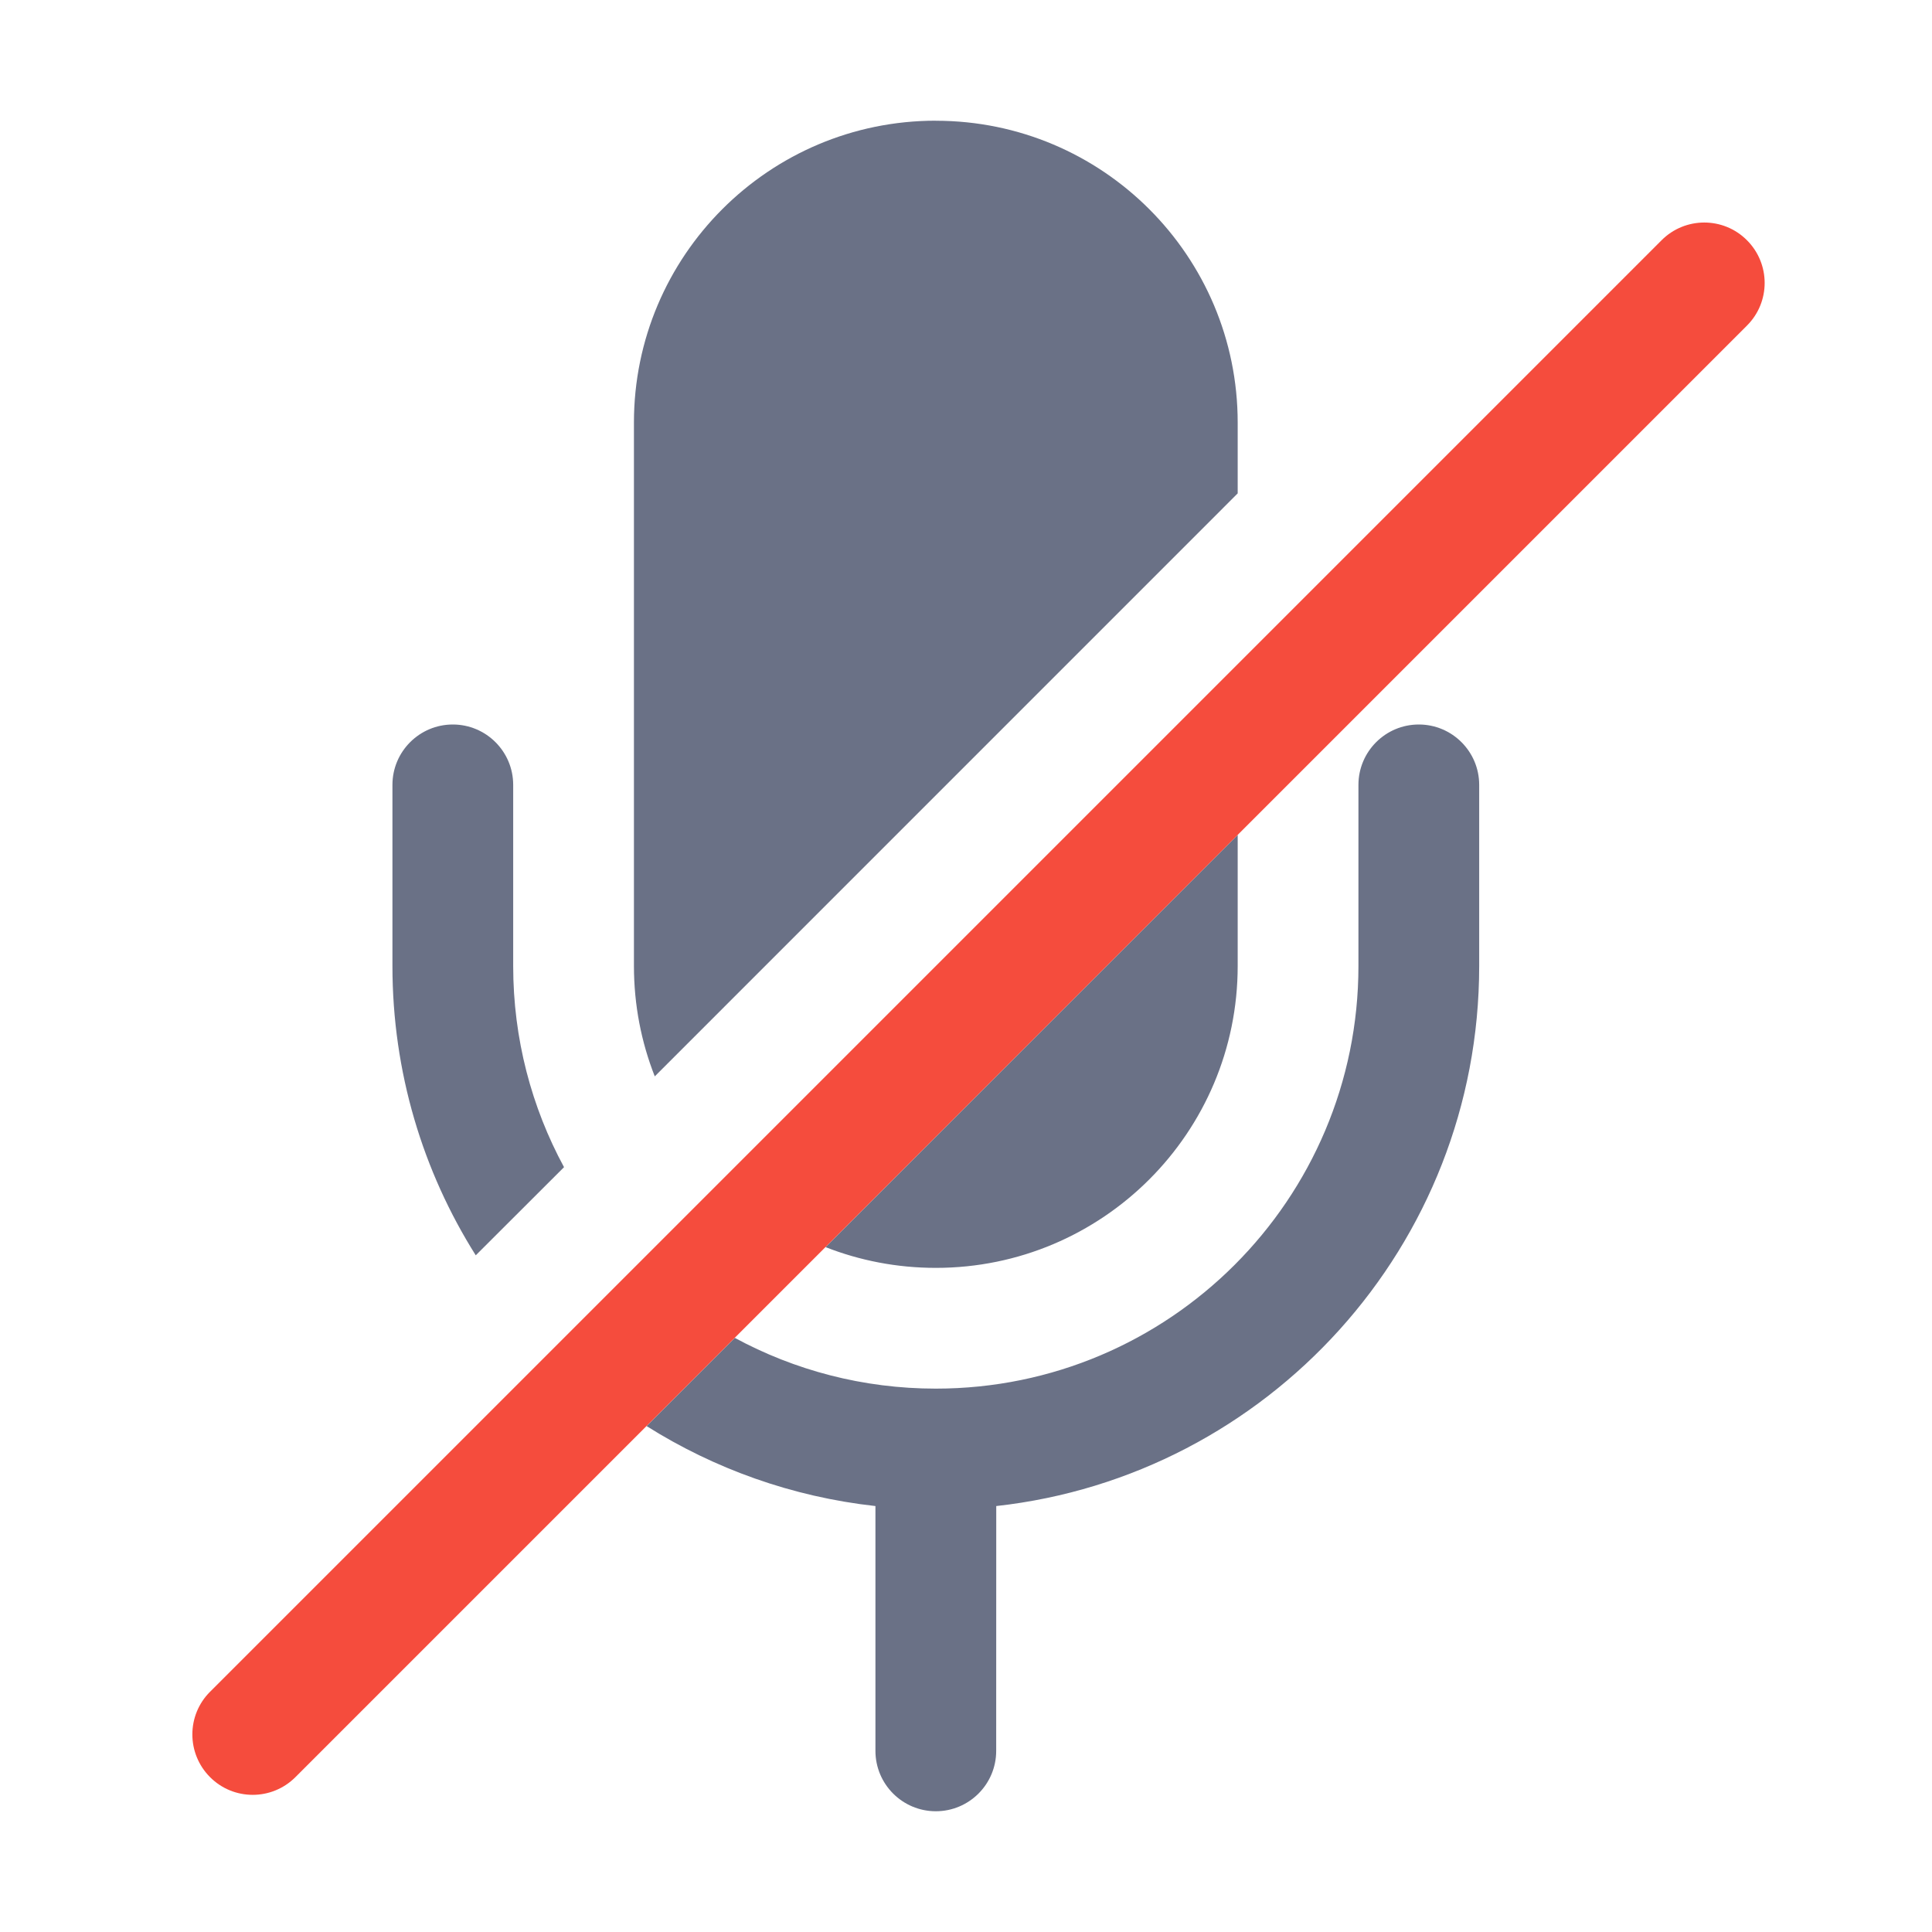 <?xml version="1.0" encoding="UTF-8"?>
<svg viewBox="0 0 32 32" version="1.1" xmlns="http://www.w3.org/2000/svg" xmlns:xlink="http://www.w3.org/1999/xlink">
<title>rcv_mic-off</title>
<path fill="#6a7186" d="M23.5 12c0.552 0 1 0.448 1 1v3c0 4.632-3.5 8.447-7.999 8.945l-0.001 4.055c0 0.552-0.448 1-1 1s-1-0.448-1-1l0-4.055c-1.382-0.153-2.67-0.619-3.791-1.325l1.461-1.461c0.99 0.536 2.124 0.841 3.33 0.841 3.866 0 7-3.134 7-7v-3c0-0.552 0.448-1 1-1zM20.5 13.828v2.172c0 2.761-2.239 5-5 5-0.645 0-1.261-0.122-1.827-0.344l6.827-6.828zM7.5 12c0.552 0 1 0.448 1 1v3c0 1.206 0.305 2.341 0.842 3.332l-1.462 1.46c-0.874-1.387-1.38-3.031-1.38-4.792v-3c0-0.552 0.448-1 1-1zM15.5 2c2.761 0 5 2.239 5 5v1.172l-9.655 9.656c-0.223-0.566-0.345-1.183-0.345-1.829v-9c0-2.761 2.239-5 5-5z"></path>
<path fill="#f54c3d" d="M28.935 3.979c0.391 0.391 0.391 1.024 0 1.414l-24.042 24.042c-0.391 0.391-1.024 0.391-1.414 0s-0.391-1.024 0-1.414l24.042-24.042c0.391-0.391 1.024-0.391 1.414 0z"></path>
</svg>
